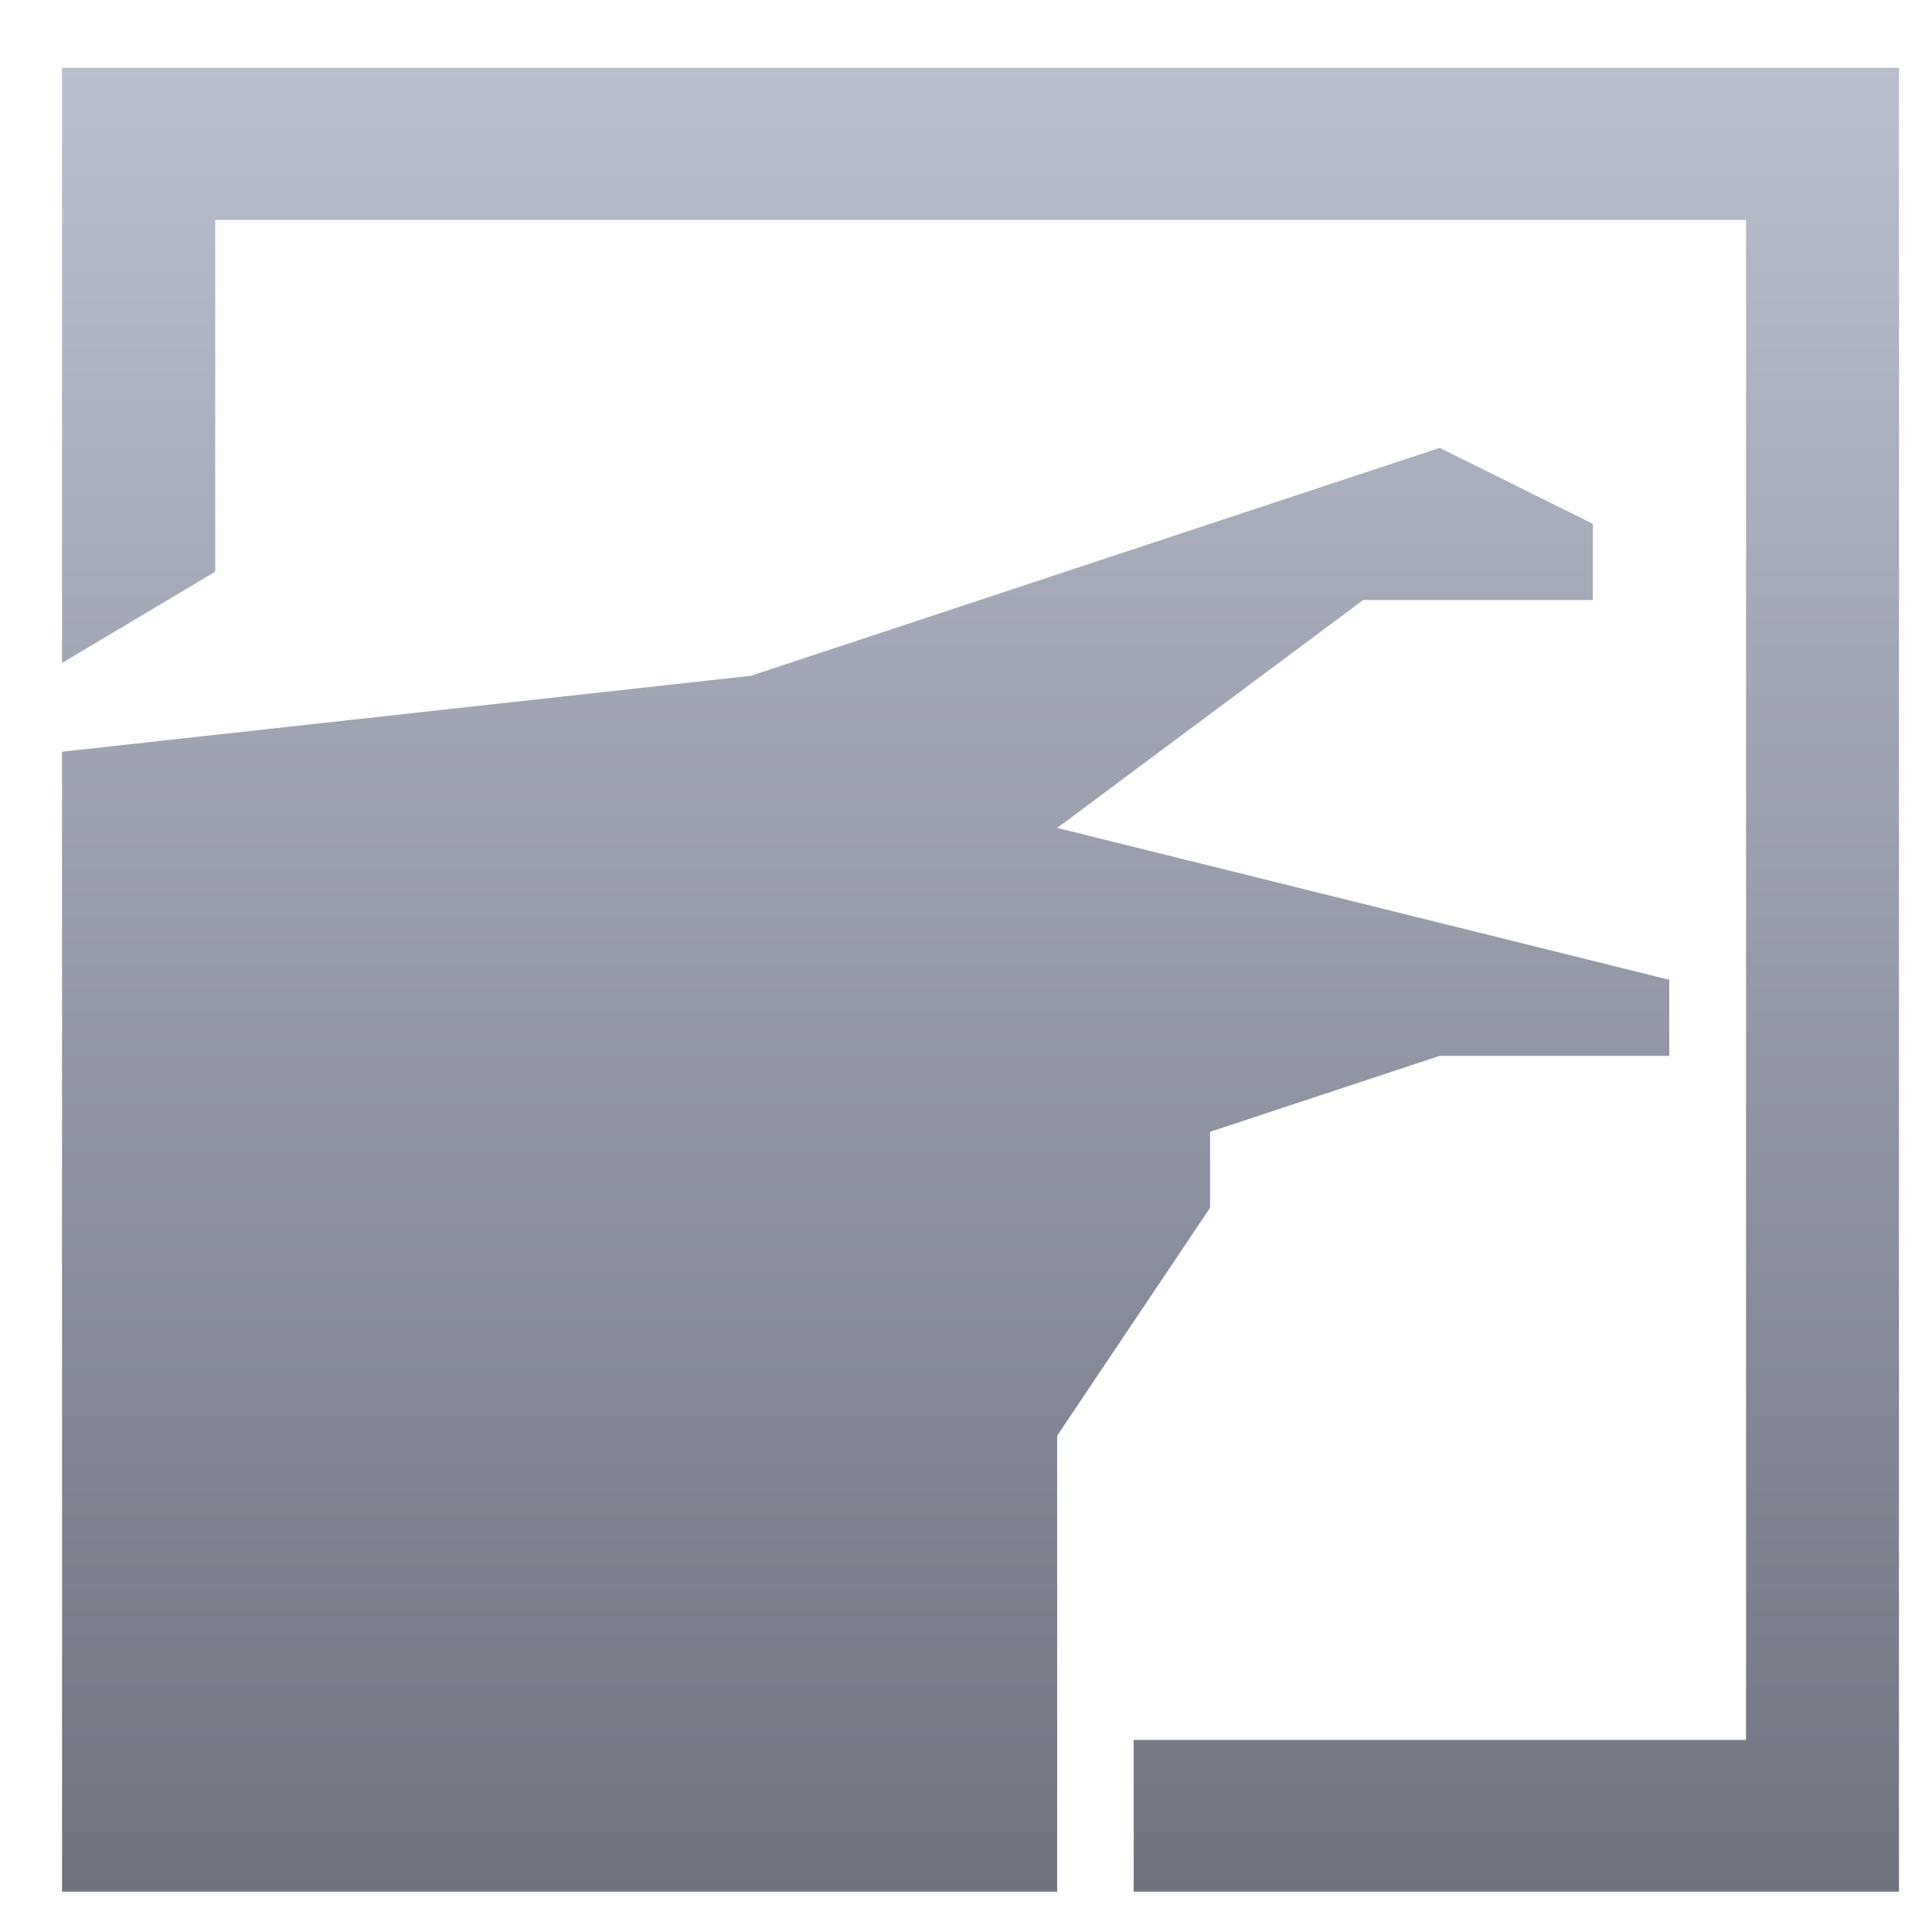 <svg xmlns="http://www.w3.org/2000/svg" xmlns:xlink="http://www.w3.org/1999/xlink" width="64" height="64" viewBox="0 0 64 64" version="1.1"><defs><linearGradient id="linear0" gradientUnits="userSpaceOnUse" x1="0" y1="0" x2="0" y2="1" gradientTransform="matrix(106.49,0,0,67.78,-23.298,-3.949)"><stop offset="0" style="stop-color:#c1c6d6;stop-opacity:1;"/><stop offset="1" style="stop-color:#6f7380;stop-opacity:1;"/></linearGradient></defs><g id="surface1"><path style=" stroke:none;fill-rule:nonzero;fill:url(#linear0);" d="M 2.055 2.246 L 2.055 21.961 L 7.129 18.938 L 7.129 7.285 L 57.84 7.285 L 57.84 57.637 L 37.555 57.637 L 37.555 62.664 L 62.906 62.664 L 62.906 2.246 Z M 24.875 22.387 L 2.055 24.902 L 2.055 62.664 L 35.02 62.664 L 35.02 47.559 L 40.086 40.008 L 40.086 37.492 L 47.691 34.977 L 55.297 34.977 L 55.297 32.457 L 35.02 27.426 L 45.16 19.875 L 52.766 19.875 L 52.766 17.352 L 47.691 14.836 Z M 24.875 22.387 "/></g></svg>
